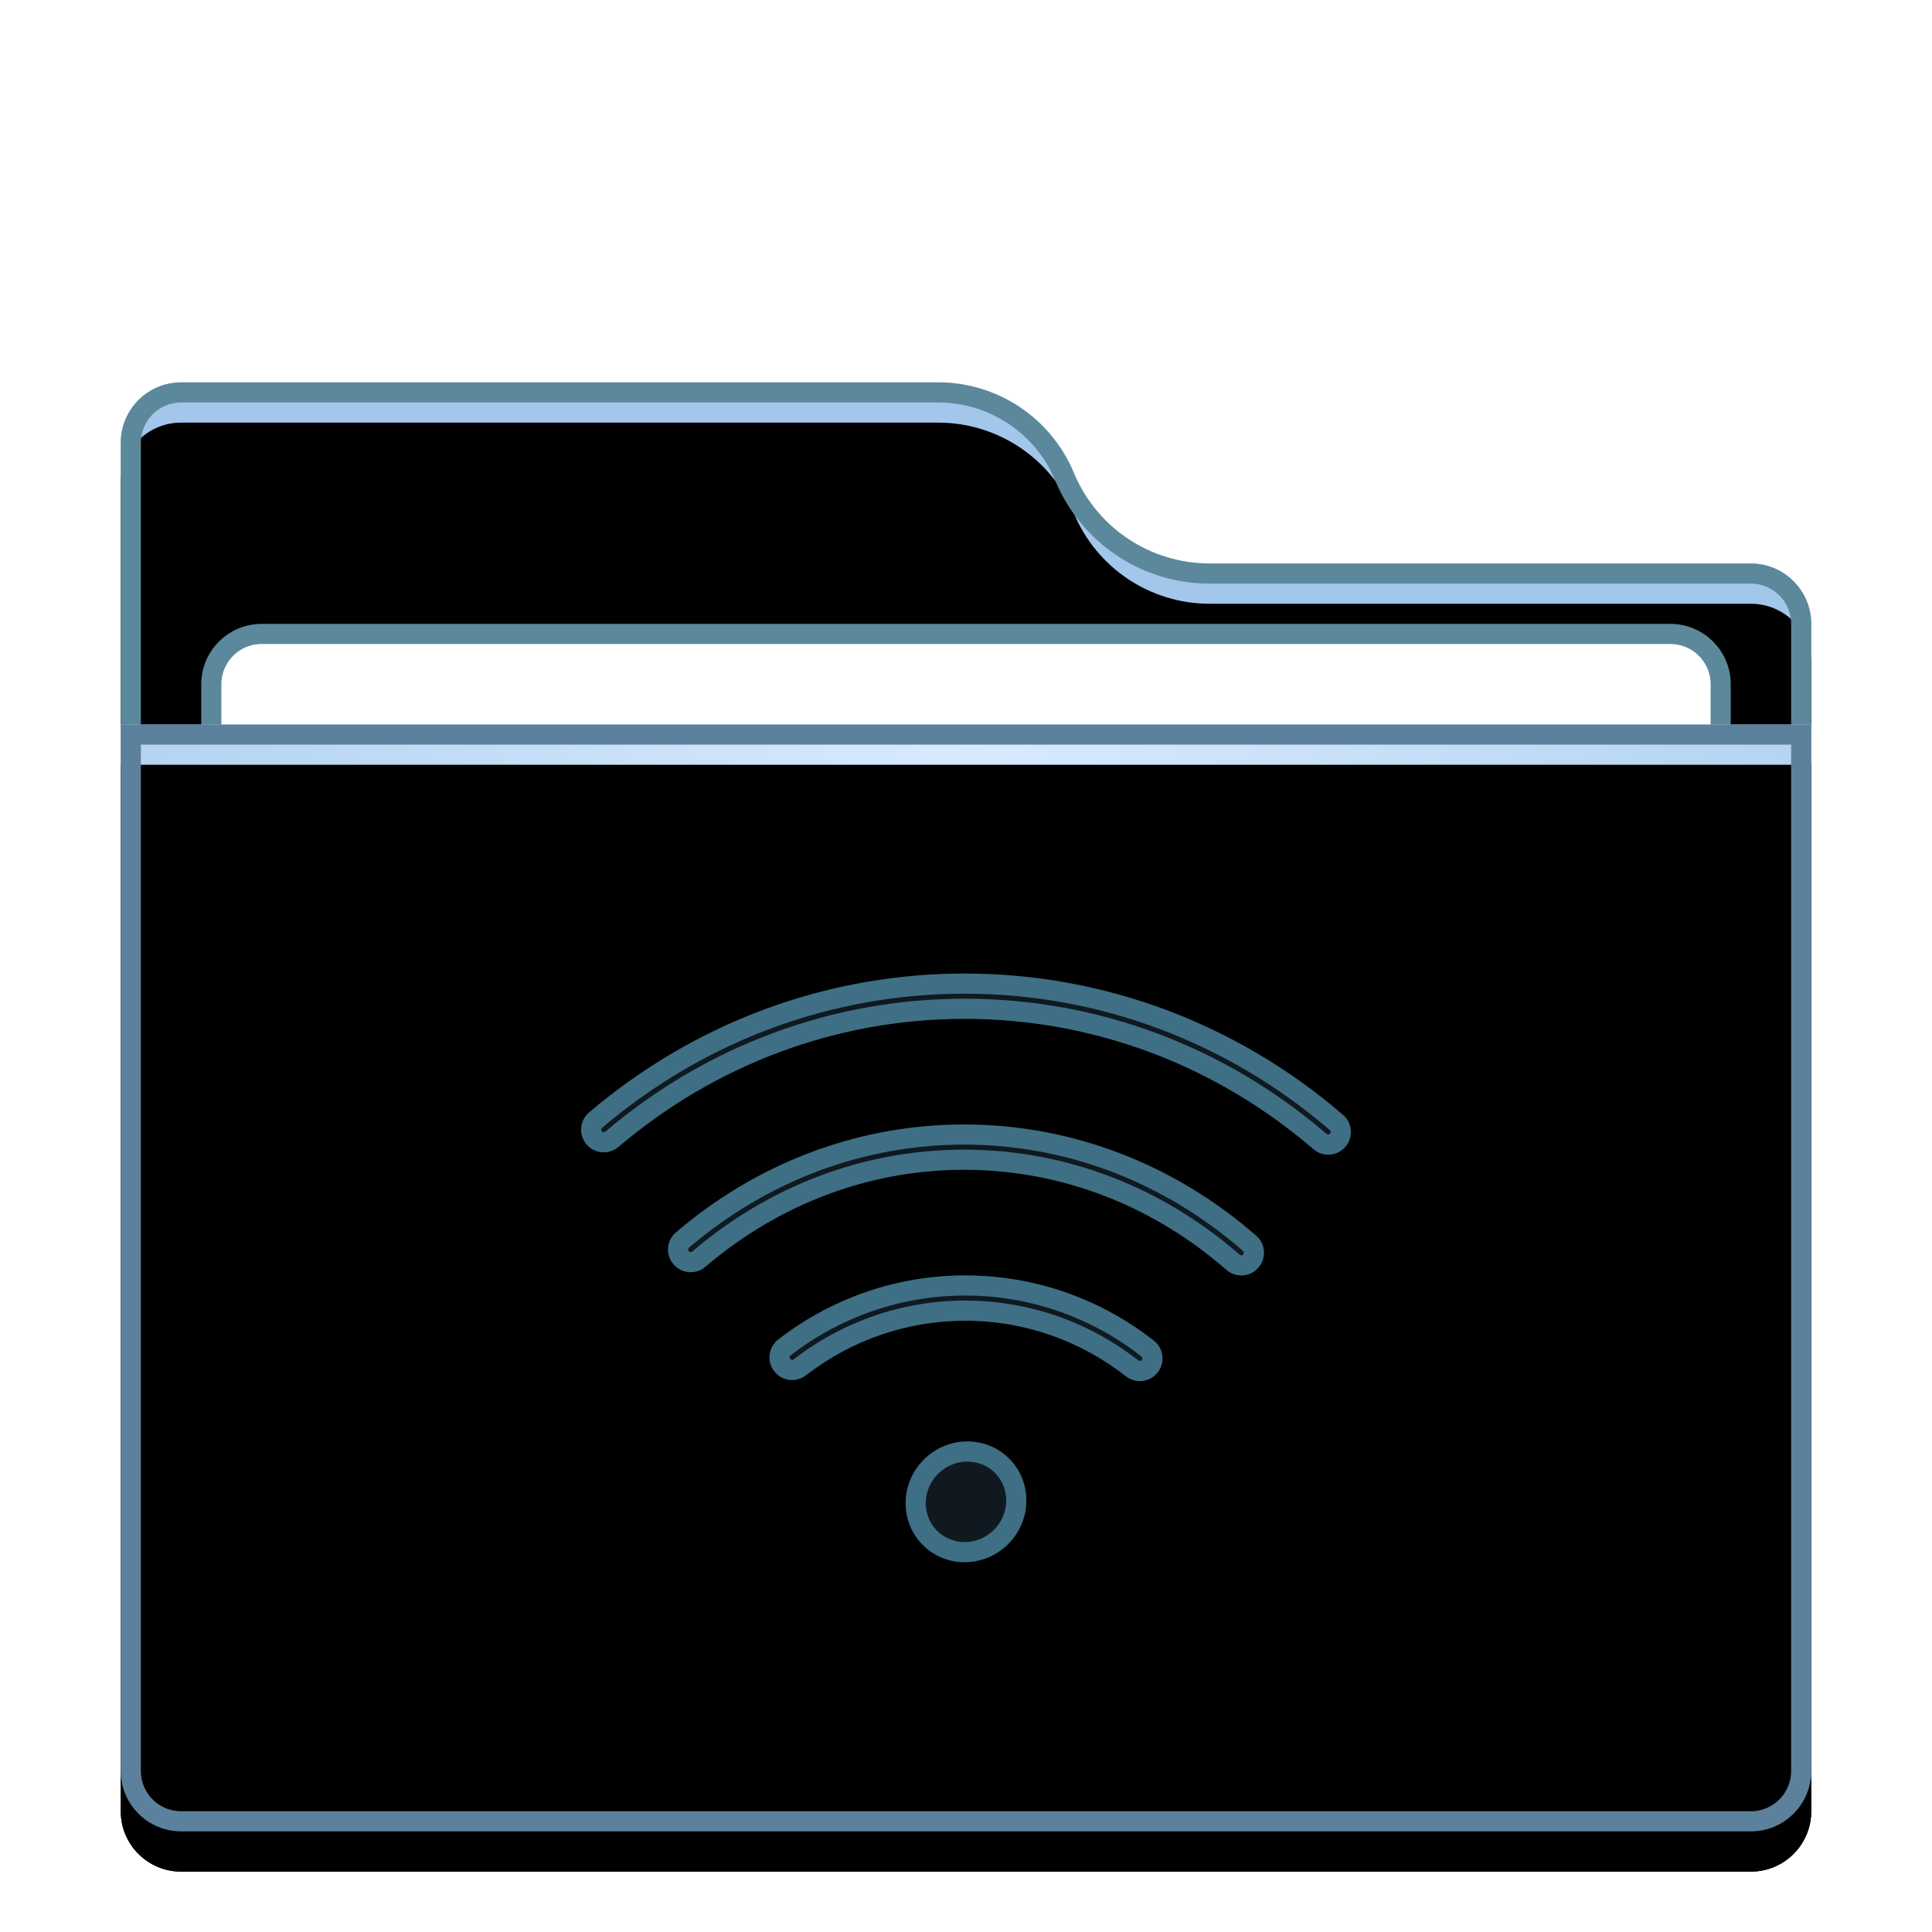 <svg xmlns="http://www.w3.org/2000/svg" xmlns:xlink="http://www.w3.org/1999/xlink" width="96" height="96" viewBox="0 0 96 96">
  <defs>
    <filter id="folder-remote-a" width="128.6%" height="133.3%" x="-14.3%" y="-16.7%" filterUnits="objectBoundingBox">
      <feOffset dy="2" in="SourceAlpha" result="shadowOffsetOuter1"/>
      <feGaussianBlur in="shadowOffsetOuter1" result="shadowBlurOuter1" stdDeviation="2"/>
      <feColorMatrix in="shadowBlurOuter1" result="shadowMatrixOuter1" values="0 0 0 0 0   0 0 0 0 0   0 0 0 0 0  0 0 0 0.2 0"/>
      <feMerge>
        <feMergeNode in="shadowMatrixOuter1"/>
        <feMergeNode in="SourceGraphic"/>
      </feMerge>
    </filter>
    <path id="folder-remote-b" d="M47.36,4.5 C48.492,7.224 51.152,9 54.103,9 L81,9 C82.657,9 84,10.343 84,12 L84,69 C84,70.657 82.657,72 81,72 L3,72 C1.343,72 2.02906125e-16,70.657 0,69 L0,3 C-6.46995335e-16,1.343 1.343,-1.39730022e-16 3,0 L40.618,0 C43.568,-5.915259e-15 46.229,1.776 47.36,4.5 Z"/>
    <filter id="folder-remote-c" width="102.4%" height="102.8%" x="-1.2%" y="-1.4%" filterUnits="objectBoundingBox">
      <feOffset dy="2" in="SourceAlpha" result="shadowOffsetInner1"/>
      <feComposite in="shadowOffsetInner1" in2="SourceAlpha" k2="-1" k3="1" operator="arithmetic" result="shadowInnerInner1"/>
      <feColorMatrix in="shadowInnerInner1" values="0 0 0 0 1   0 0 0 0 1   0 0 0 0 1  0 0 0 0.5 0"/>
    </filter>
    <radialGradient id="folder-remote-d" cx="50%" cy="0%" r="116.79%" fx="50%" fy="0%" gradientTransform="matrix(.062 .996 -.652 .094 .47 -.498)">
      <stop offset="0%" stop-color="#D8EAFF"/>
      <stop offset="100%" stop-color="#A1C8E7"/>
    </radialGradient>
    <path id="folder-remote-e" d="M0,0 L84,0 L84,52 C84,53.657 82.657,55 81,55 L3,55 C1.343,55 2.02906125e-16,53.657 0,52 L0,0 L0,0 Z"/>
    <filter id="folder-remote-f" width="102.4%" height="103.6%" x="-1.2%" y="-1.8%" filterUnits="objectBoundingBox">
      <feOffset dy="2" in="SourceAlpha" result="shadowOffsetInner1"/>
      <feComposite in="shadowOffsetInner1" in2="SourceAlpha" k2="-1" k3="1" operator="arithmetic" result="shadowInnerInner1"/>
      <feColorMatrix in="shadowInnerInner1" values="0 0 0 0 1   0 0 0 0 1   0 0 0 0 1  0 0 0 0.5 0"/>
    </filter>
  </defs>
  <g fill="none" fill-rule="evenodd">
    <g filter="url(#folder-remote-a)" transform="translate(6 17)">
      <use fill="#A3C6EB" xlink:href="#folder-remote-b"/>
      <use fill="#000" filter="url(#folder-remote-c)" xlink:href="#folder-remote-b"/>
      <path stroke="#5C889C" stroke-linejoin="square" d="M40.618,0.5 C41.992,0.5 43.299,0.913 44.394,1.644 C45.488,2.375 46.371,3.423 46.899,4.692 C47.503,6.147 48.516,7.349 49.772,8.188 C51.028,9.026 52.526,9.5 54.103,9.5 L54.103,9.5 L81,9.5 C81.69,9.5 82.315,9.78 82.768,10.232 C83.22,10.685 83.5,11.31 83.5,12 L83.5,12 L83.5,69 C83.5,69.69 83.22,70.315 82.768,70.768 C82.315,71.22 81.69,71.5 81,71.5 L81,71.5 L3,71.5 C2.31,71.5 1.685,71.22 1.232,70.768 C0.78,70.315 0.5,69.69 0.5,69 L0.5,69 L0.5,3 C0.5,2.31 0.78,1.685 1.232,1.232 C1.685,0.78 2.31,0.5 3,0.5 L3,0.5 Z"/>
      <path fill="#FFF" stroke="#5C889C" d="M77,12.5 C77.69,12.5 78.315,12.78 78.768,13.232 C79.22,13.685 79.5,14.31 79.5,15 L79.5,15 L79.5,40 C79.5,40.69 79.22,41.315 78.768,41.768 C78.315,42.22 77.69,42.5 77,42.5 L77,42.5 L7,42.5 C6.31,42.5 5.685,42.22 5.232,41.768 C4.78,41.315 4.5,40.69 4.5,40 L4.5,40 L4.5,15 C4.5,14.31 4.78,13.685 5.232,13.232 C5.685,12.78 6.31,12.5 7,12.5 L7,12.5 Z"/>
      <g transform="translate(0 17)">
        <use fill="url(#folder-remote-d)" xlink:href="#folder-remote-e"/>
        <use fill="#000" filter="url(#folder-remote-f)" xlink:href="#folder-remote-e"/>
        <path stroke="#5C819C" stroke-linejoin="square" d="M83.5,0.5 L83.5,52 C83.5,52.69 83.22,53.315 82.768,53.768 C82.315,54.22 81.69,54.5 81,54.5 L81,54.5 L3,54.5 C2.31,54.5 1.685,54.22 1.232,53.768 C0.78,53.315 0.5,52.69 0.5,52 L0.5,52 L0.5,0.5 L83.5,0.5 Z"/>
      </g>
    </g>
    <g transform="translate(28.5 48)">
      <path fill="#2A4052" fill-opacity=".4" d="M17.391,24.54 C18.574,23.344 20.492,23.313 21.657,24.491 C22.803,25.65 22.774,27.532 21.609,28.71 C20.426,29.906 18.508,29.937 17.343,28.759 C16.197,27.6 16.226,25.718 17.391,24.54 Z M19.466,15.375 C22.897,15.375 26.16,16.525 28.833,18.614 C29.322,18.996 29.409,19.703 29.026,20.193 C28.644,20.682 27.937,20.769 27.447,20.386 C25.166,18.604 22.389,17.625 19.466,17.625 C16.57,17.625 13.817,18.586 11.547,20.337 C11.055,20.717 10.349,20.626 9.969,20.134 C9.59,19.642 9.681,18.936 10.173,18.556 C12.832,16.504 16.066,15.375 19.466,15.375 Z M19.407,7.875 C24.769,7.875 29.849,9.85 33.92,13.402 C34.388,13.811 34.436,14.522 34.028,14.99 C33.619,15.458 32.908,15.506 32.44,15.098 C28.773,11.897 24.215,10.125 19.407,10.125 C14.677,10.125 10.189,11.839 6.55,14.946 C6.078,15.349 5.368,15.293 4.964,14.82 C4.561,14.348 4.617,13.638 5.09,13.234 C9.129,9.786 14.132,7.875 19.407,7.875 Z M19.432,0.375 C26.398,0.375 32.991,2.888 38.234,7.397 C38.705,7.802 38.758,8.513 38.353,8.984 C37.948,9.455 37.237,9.508 36.766,9.103 C31.927,4.94 25.852,2.625 19.432,2.625 C13.071,2.625 7.048,4.897 2.228,8.991 C1.755,9.393 1.045,9.336 0.643,8.862 C0.24,8.388 0.298,7.678 0.772,7.276 C5.993,2.842 12.53,0.375 19.432,0.375 Z"/>
      <path fill="#3E6F84" fill-rule="nonzero" d="M21.657,24.491 C22.803,25.65 22.774,27.532 21.609,28.71 C21.063,29.262 20.36,29.566 19.647,29.617 L19.469,29.625 C18.696,29.635 17.925,29.348 17.343,28.759 C16.197,27.6 16.226,25.718 17.391,24.54 C17.937,23.988 18.64,23.684 19.353,23.633 L19.531,23.625 C20.304,23.615 21.075,23.902 21.657,24.491 Z M18.102,25.243 C17.316,26.039 17.3,27.293 18.054,28.056 C18.82,28.831 20.099,28.814 20.898,28.007 C21.684,27.211 21.7,25.957 20.946,25.194 C20.18,24.419 18.901,24.436 18.102,25.243 Z M19.466,15.375 C22.897,15.375 26.16,16.525 28.833,18.614 C29.322,18.996 29.409,19.703 29.026,20.193 C28.835,20.437 28.563,20.582 28.277,20.617 L28.154,20.625 C27.907,20.628 27.657,20.55 27.447,20.386 C25.265,18.682 22.63,17.712 19.846,17.631 L19.466,17.625 C16.57,17.625 13.817,18.586 11.547,20.337 C11.372,20.473 11.169,20.548 10.963,20.567 L10.839,20.571 C10.51,20.565 10.186,20.415 9.969,20.134 C9.59,19.642 9.681,18.936 10.173,18.556 C12.725,16.586 15.809,15.467 19.059,15.38 L19.466,15.375 Z M19.466,16.375 C16.312,16.375 13.287,17.416 10.784,19.348 C10.729,19.39 10.719,19.468 10.761,19.523 C10.803,19.578 10.882,19.588 10.936,19.546 C13.396,17.648 16.367,16.625 19.466,16.625 C22.594,16.625 25.591,17.667 28.063,19.598 C28.117,19.641 28.196,19.631 28.238,19.577 C28.281,19.523 28.271,19.444 28.217,19.402 C25.701,17.435 22.649,16.375 19.466,16.375 Z M19.407,7.875 C24.769,7.875 29.849,9.85 33.92,13.402 C34.388,13.811 34.436,14.522 34.028,14.99 C33.823,15.224 33.544,15.353 33.256,15.372 L33.133,15.374 C32.886,15.364 32.641,15.273 32.44,15.098 C28.887,11.997 24.499,10.237 19.857,10.13 L19.407,10.125 C14.677,10.125 10.189,11.839 6.55,14.946 C6.382,15.09 6.183,15.175 5.978,15.204 L5.855,15.214 C5.526,15.224 5.195,15.09 4.964,14.82 C4.561,14.348 4.617,13.638 5.09,13.234 C9.007,9.891 13.83,7.992 18.929,7.88 L19.407,7.875 Z M19.407,8.875 C14.41,8.875 9.629,10.674 5.739,13.995 C5.686,14.04 5.68,14.119 5.725,14.171 C5.77,14.224 5.849,14.23 5.901,14.185 C9.744,10.905 14.468,9.125 19.407,9.125 C24.428,9.125 29.225,10.964 33.098,14.344 C33.15,14.39 33.229,14.384 33.274,14.332 C33.32,14.28 33.314,14.201 33.262,14.156 C29.342,10.734 24.486,8.875 19.407,8.875 Z M19.432,0.375 C26.398,0.375 32.991,2.888 38.234,7.397 C38.705,7.802 38.758,8.513 38.353,8.984 C38.15,9.219 37.871,9.35 37.584,9.372 L37.461,9.374 C37.214,9.366 36.968,9.277 36.766,9.103 C32.054,5.049 26.171,2.748 19.938,2.63 L19.432,2.625 C13.071,2.625 7.048,4.897 2.228,8.991 C2.059,9.135 1.86,9.22 1.655,9.248 L1.532,9.258 C1.203,9.267 0.872,9.133 0.643,8.862 C0.24,8.388 0.298,7.678 0.772,7.276 C5.862,2.952 12.204,0.5 18.915,0.38 L19.432,0.375 Z M19.432,1.375 C12.817,1.375 6.498,3.724 1.419,8.038 C1.366,8.083 1.36,8.162 1.405,8.215 C1.449,8.267 1.528,8.274 1.581,8.229 C6.614,3.954 12.876,1.625 19.432,1.625 C26.049,1.625 32.365,3.997 37.418,8.345 C37.471,8.39 37.55,8.384 37.595,8.332 C37.64,8.279 37.634,8.2 37.582,8.155 C32.481,3.768 26.108,1.375 19.432,1.375 Z"/>
    </g>
  </g>
</svg>
